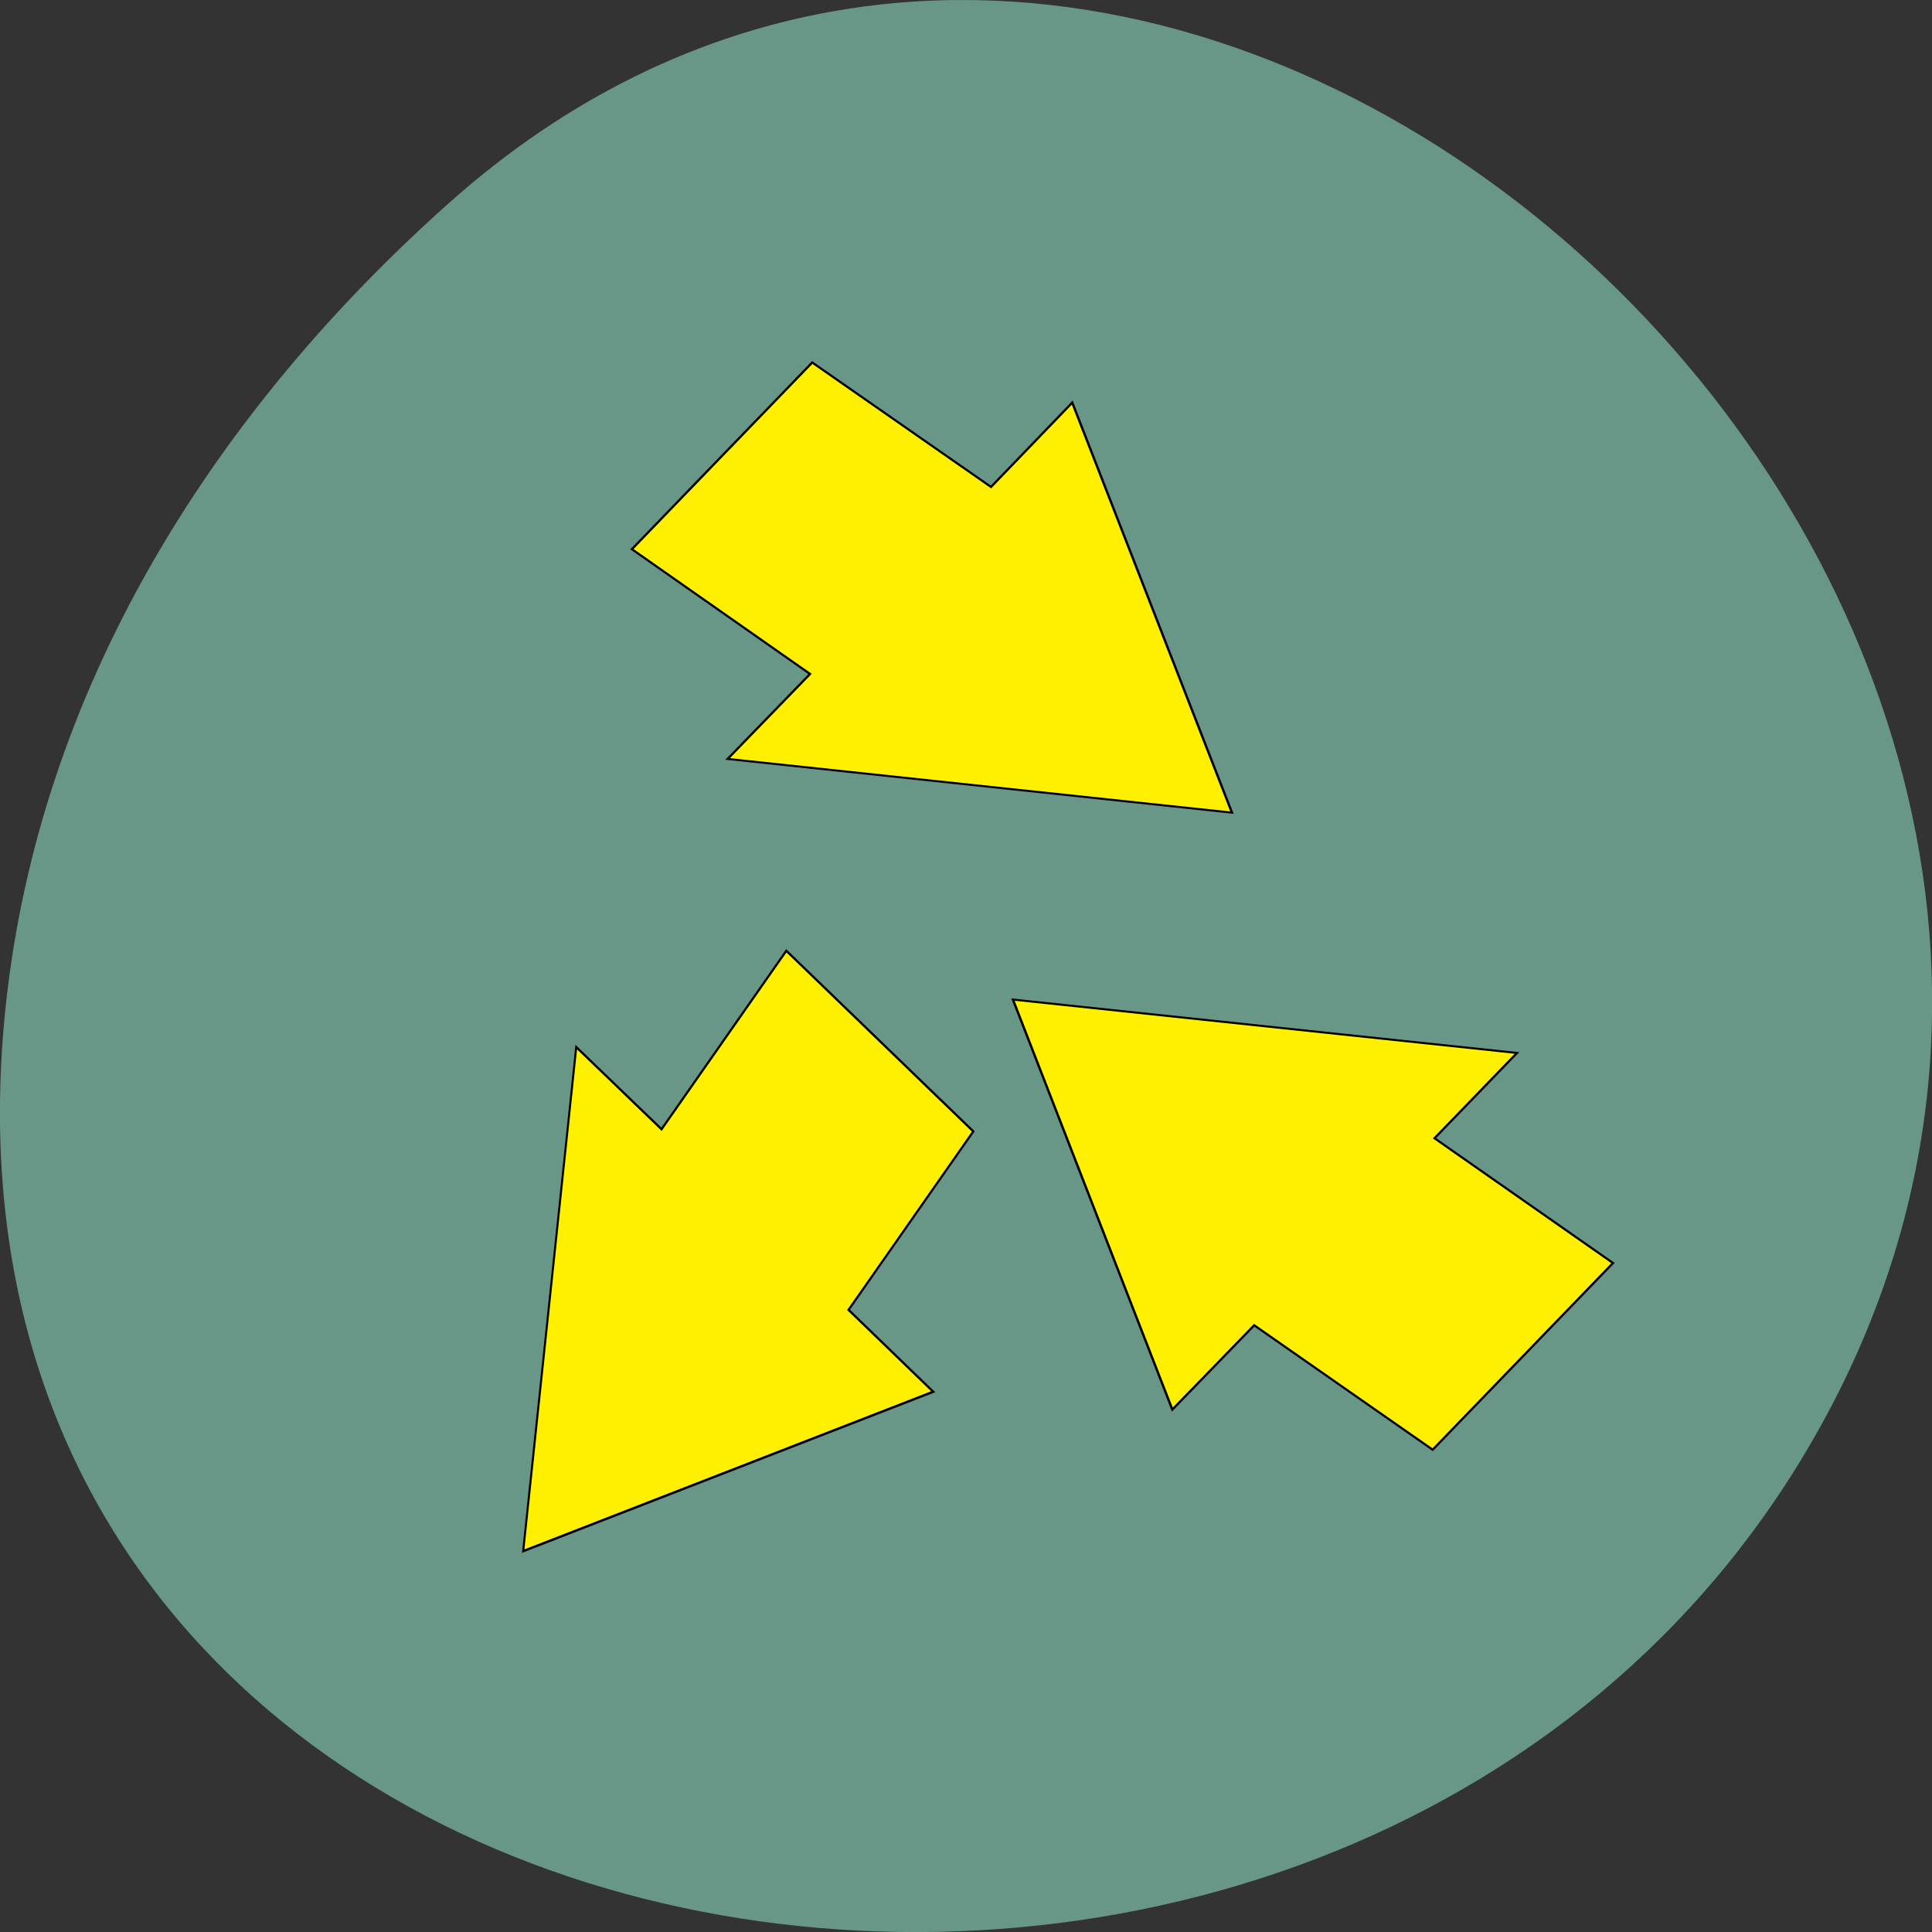 
<svg xmlns="http://www.w3.org/2000/svg" xmlns:xlink="http://www.w3.org/1999/xlink" width="24px" height="24px" viewBox="0 0 24 24" version="1.1">
<rect x="0" y="0" width="24" height="24" fill="#333333" stroke="none"/>
<g id="surface1">
<path style=" stroke:none;fill-rule:nonzero;fill:rgb(40.784%,59.216%,52.941%);fill-opacity:1;" d="M 5.602 2.5 C 14.531 -5.414 28.273 7.074 22.719 17.527 C 17.102 28.098 -1.484 25.281 0.094 12.297 C 0.562 8.438 2.691 5.086 5.602 2.5 Z M 5.602 2.5 "/>
<path style="fill-rule:nonzero;fill:rgb(100%,94.118%,0%);fill-opacity:1;stroke-width:1.5;stroke-linecap:butt;stroke-linejoin:miter;stroke:rgb(0%,0%,0%);stroke-opacity:1;stroke-miterlimit:4;" d="M 977.556 937.806 L 866.702 846.631 L 917.924 784.309 L 604.857 745.3 L 703.861 1044.908 L 754.701 983.279 L 865.555 1074.223 Z M 977.556 937.806 " transform="matrix(0.02,0,0,0.017,0.486,-0.253)"/>
<path style="fill-rule:nonzero;fill:rgb(100%,94.118%,0%);fill-opacity:1;stroke-width:1.5;stroke-linecap:butt;stroke-linejoin:miter;stroke:rgb(0%,0%,0%);stroke-opacity:1;stroke-miterlimit:4;" d="M 977.515 937.758 L 866.852 846.583 L 918.074 784.492 L 604.817 745.252 L 704.012 1044.86 L 754.469 983.231 L 865.514 1074.175 Z M 977.515 937.758 " transform="matrix(-0.02,0,0,-0.017,27.4,22.764)"/>
<path style="fill-rule:nonzero;fill:rgb(100%,94.118%,0%);fill-opacity:1;stroke-width:1.5;stroke-linecap:butt;stroke-linejoin:miter;stroke:rgb(0%,0%,0%);stroke-opacity:1;stroke-miterlimit:4;" d="M 977.656 937.701 L 866.802 846.525 L 917.833 784.203 L 604.766 745.425 L 703.77 1045.033 L 754.61 983.173 L 865.464 1074.348 Z M 977.656 937.701 " transform="matrix(0,-0.02,0.017,0,-6.173,31.364)"/>
</g>
</svg>
